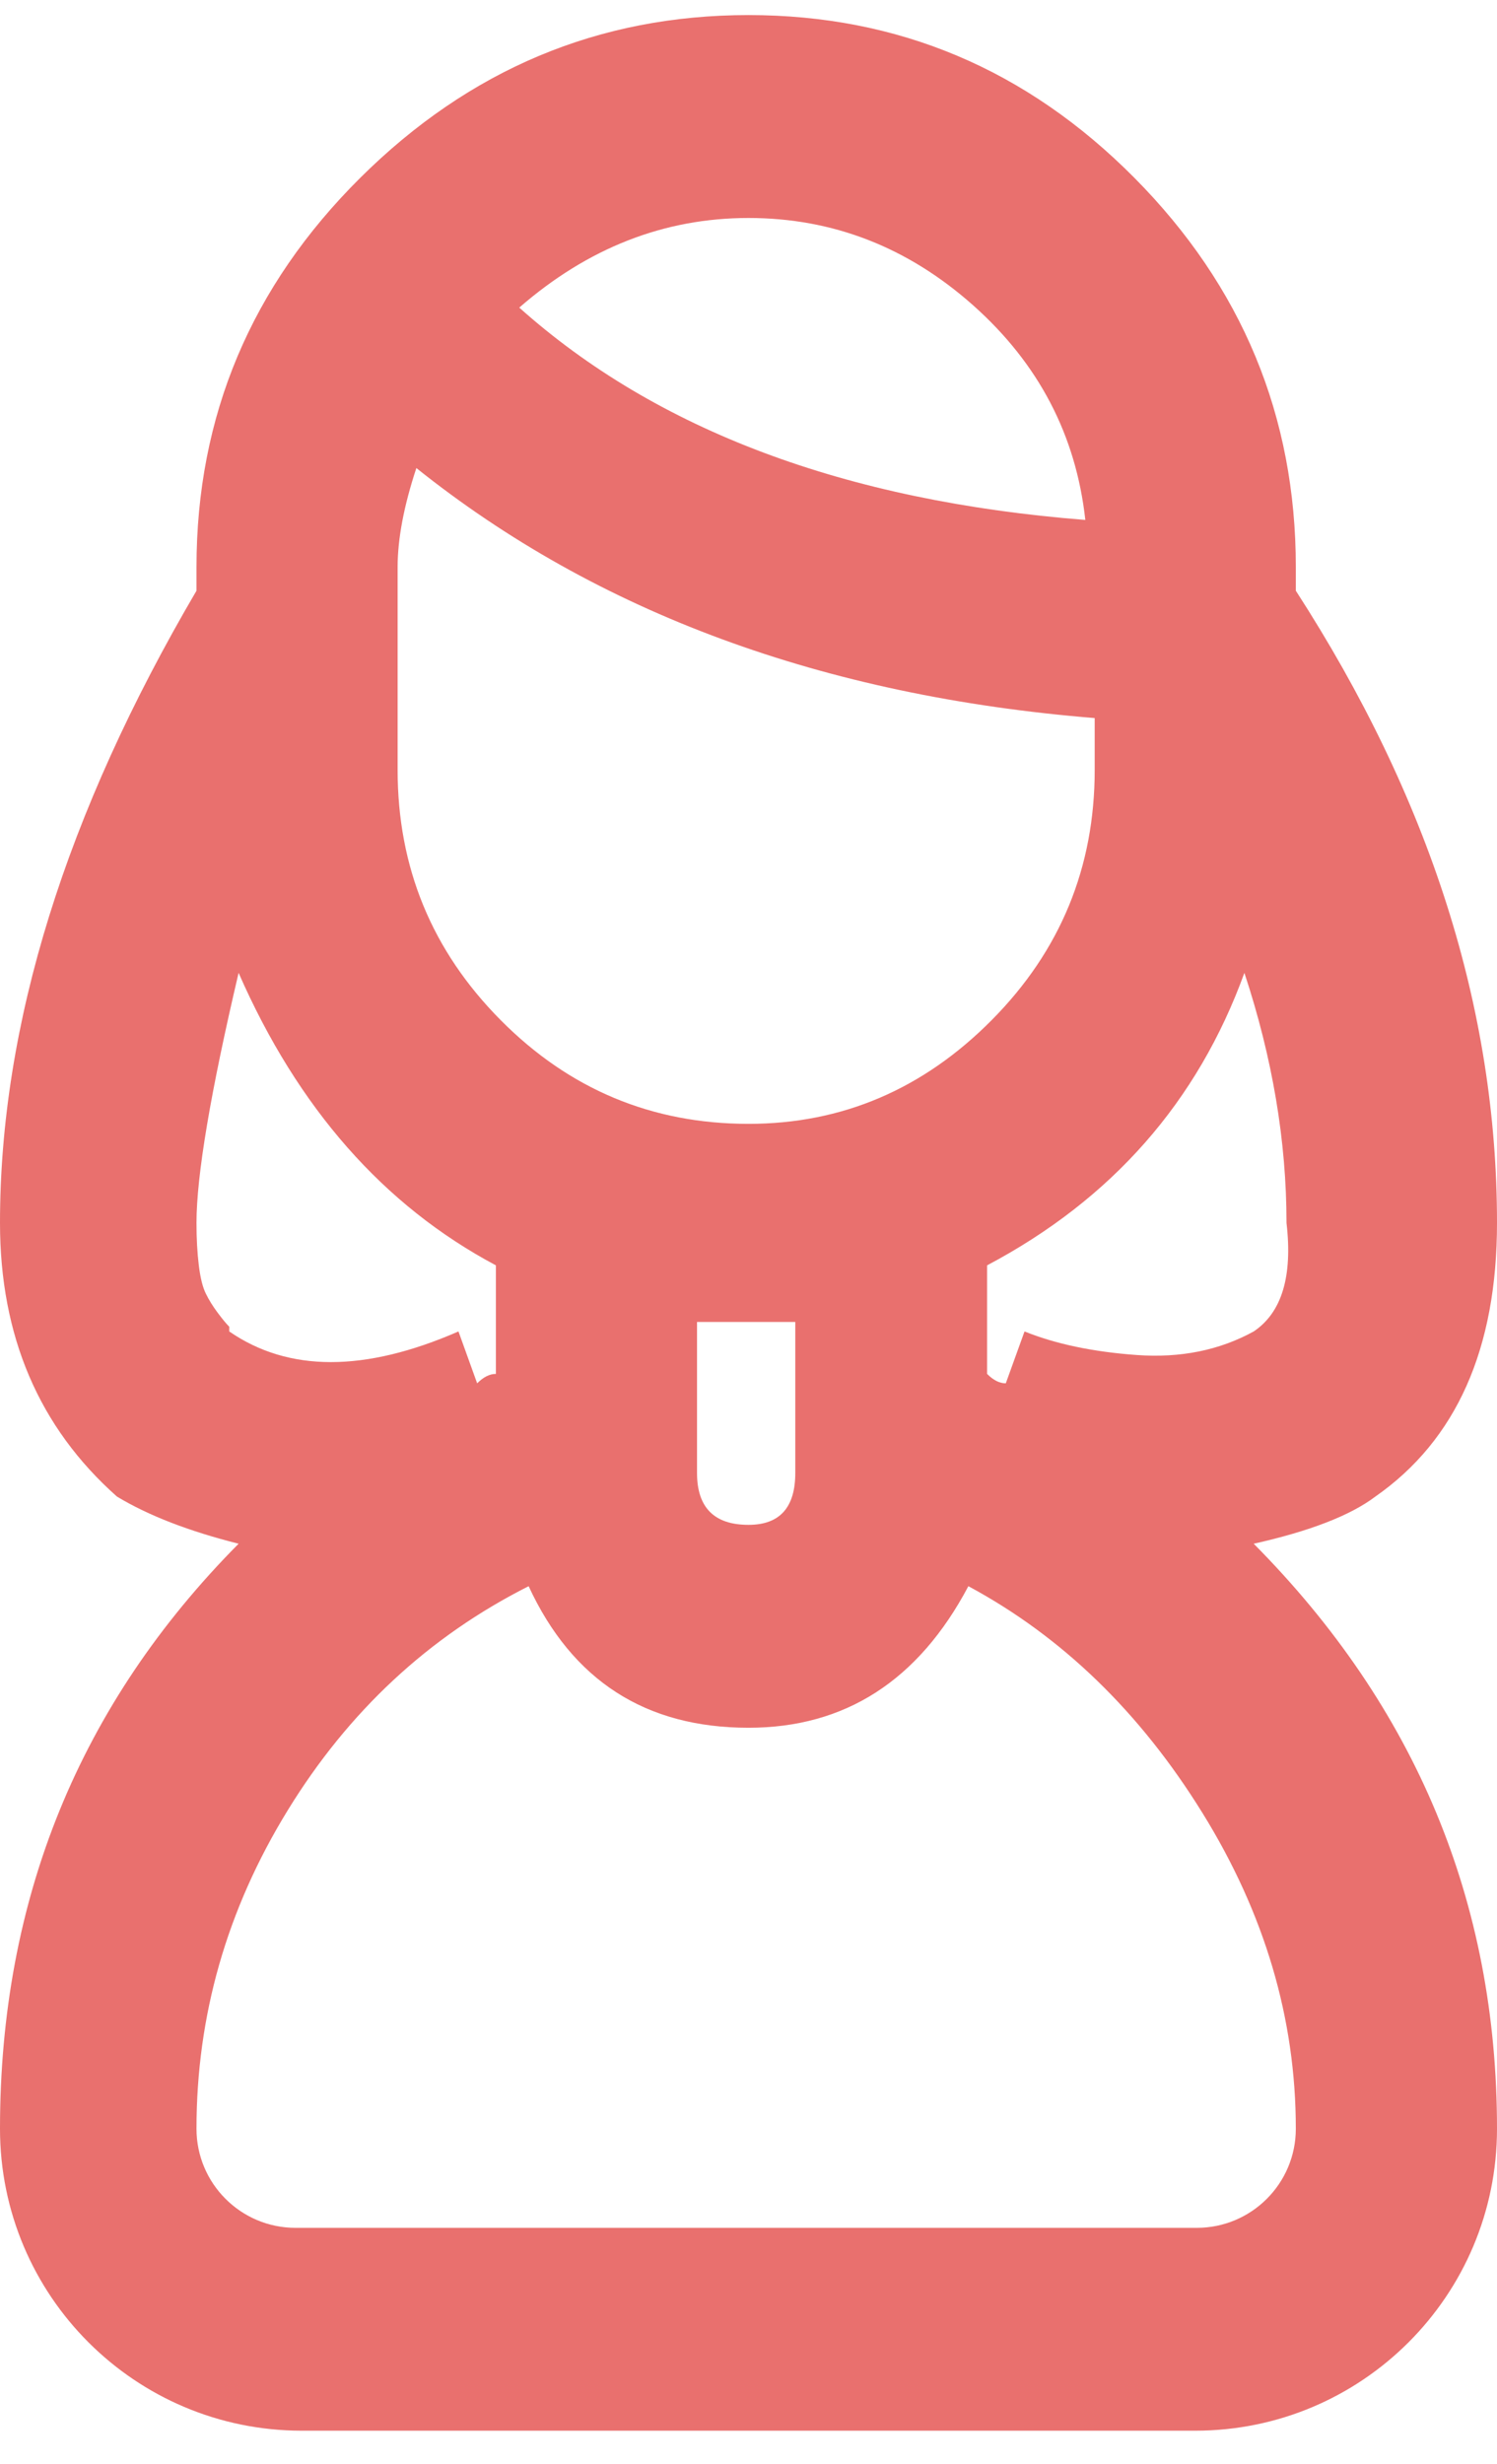 <svg width="31" height="51" viewBox="0 0 31 51" fill="none" xmlns="http://www.w3.org/2000/svg">
<path d="M0 44.062C0 47.514 2.798 50.312 6.25 50.312H24.75C28.202 50.312 31 47.514 31 44.062C31 39.375 29.321 35.339 25.962 31.953C27.125 31.693 27.965 31.367 28.481 30.977C30.16 29.805 31 27.917 31 25.312C31 20.885 29.611 16.523 26.834 12.227V11.738C26.834 8.613 25.72 5.928 23.492 3.682C21.264 1.436 18.6 0.312 15.5 0.312C12.4 0.312 9.72 1.436 7.459 3.682C5.199 5.928 4.069 8.613 4.069 11.738V12.227C1.356 16.849 0 21.211 0 25.312C0 27.656 0.807 29.544 2.422 30.977C3.068 31.367 3.907 31.693 4.941 31.953C1.647 35.273 0 39.31 0 44.062ZM8.234 11.738C8.234 11.152 8.364 10.469 8.622 9.688C12.368 12.682 17.05 14.408 22.669 14.863V15.938C22.669 17.956 21.958 19.681 20.538 21.113C19.117 22.546 17.438 23.262 15.5 23.262C13.498 23.262 11.787 22.546 10.366 21.113C8.945 19.681 8.234 17.956 8.234 15.938V11.738ZM14.434 30.488V27.363H16.469V30.488C16.469 31.204 16.146 31.562 15.5 31.562C14.79 31.562 14.434 31.204 14.434 30.488ZM25.962 27.559C25.252 27.949 24.445 28.112 23.541 28.047C22.637 27.982 21.861 27.819 21.216 27.559L20.828 28.633C20.699 28.633 20.57 28.568 20.441 28.438V26.191C23.024 24.824 24.8 22.806 25.769 20.137C26.35 21.895 26.641 23.62 26.641 25.312C26.77 26.419 26.544 27.168 25.962 27.559ZM22.475 10.762C17.502 10.371 13.595 8.906 10.753 6.367C12.174 5.13 13.756 4.512 15.5 4.512C17.244 4.512 18.794 5.114 20.15 6.318C21.506 7.523 22.281 9.004 22.475 10.762ZM4.069 25.312C4.069 24.336 4.359 22.611 4.941 20.137C6.168 22.936 7.944 24.954 10.269 26.191V28.438C10.14 28.438 10.01 28.503 9.881 28.633L9.494 27.559C7.556 28.405 5.974 28.405 4.747 27.559V27.461C4.682 27.396 4.602 27.298 4.505 27.168C4.408 27.038 4.327 26.908 4.263 26.777C4.198 26.647 4.149 26.452 4.117 26.191C4.085 25.931 4.069 25.638 4.069 25.312ZM4.069 44.062C4.069 41.719 4.698 39.522 5.958 37.471C7.217 35.42 8.88 33.874 10.947 32.832C11.851 34.785 13.369 35.762 15.5 35.762C17.502 35.762 19.02 34.785 20.053 32.832C21.991 33.874 23.605 35.436 24.897 37.52C26.189 39.603 26.834 41.784 26.834 44.062C26.834 45.195 25.916 46.113 24.784 46.113H6.12C4.987 46.113 4.069 45.195 4.069 44.062Z" fill="#E9706E"/>
</svg>
